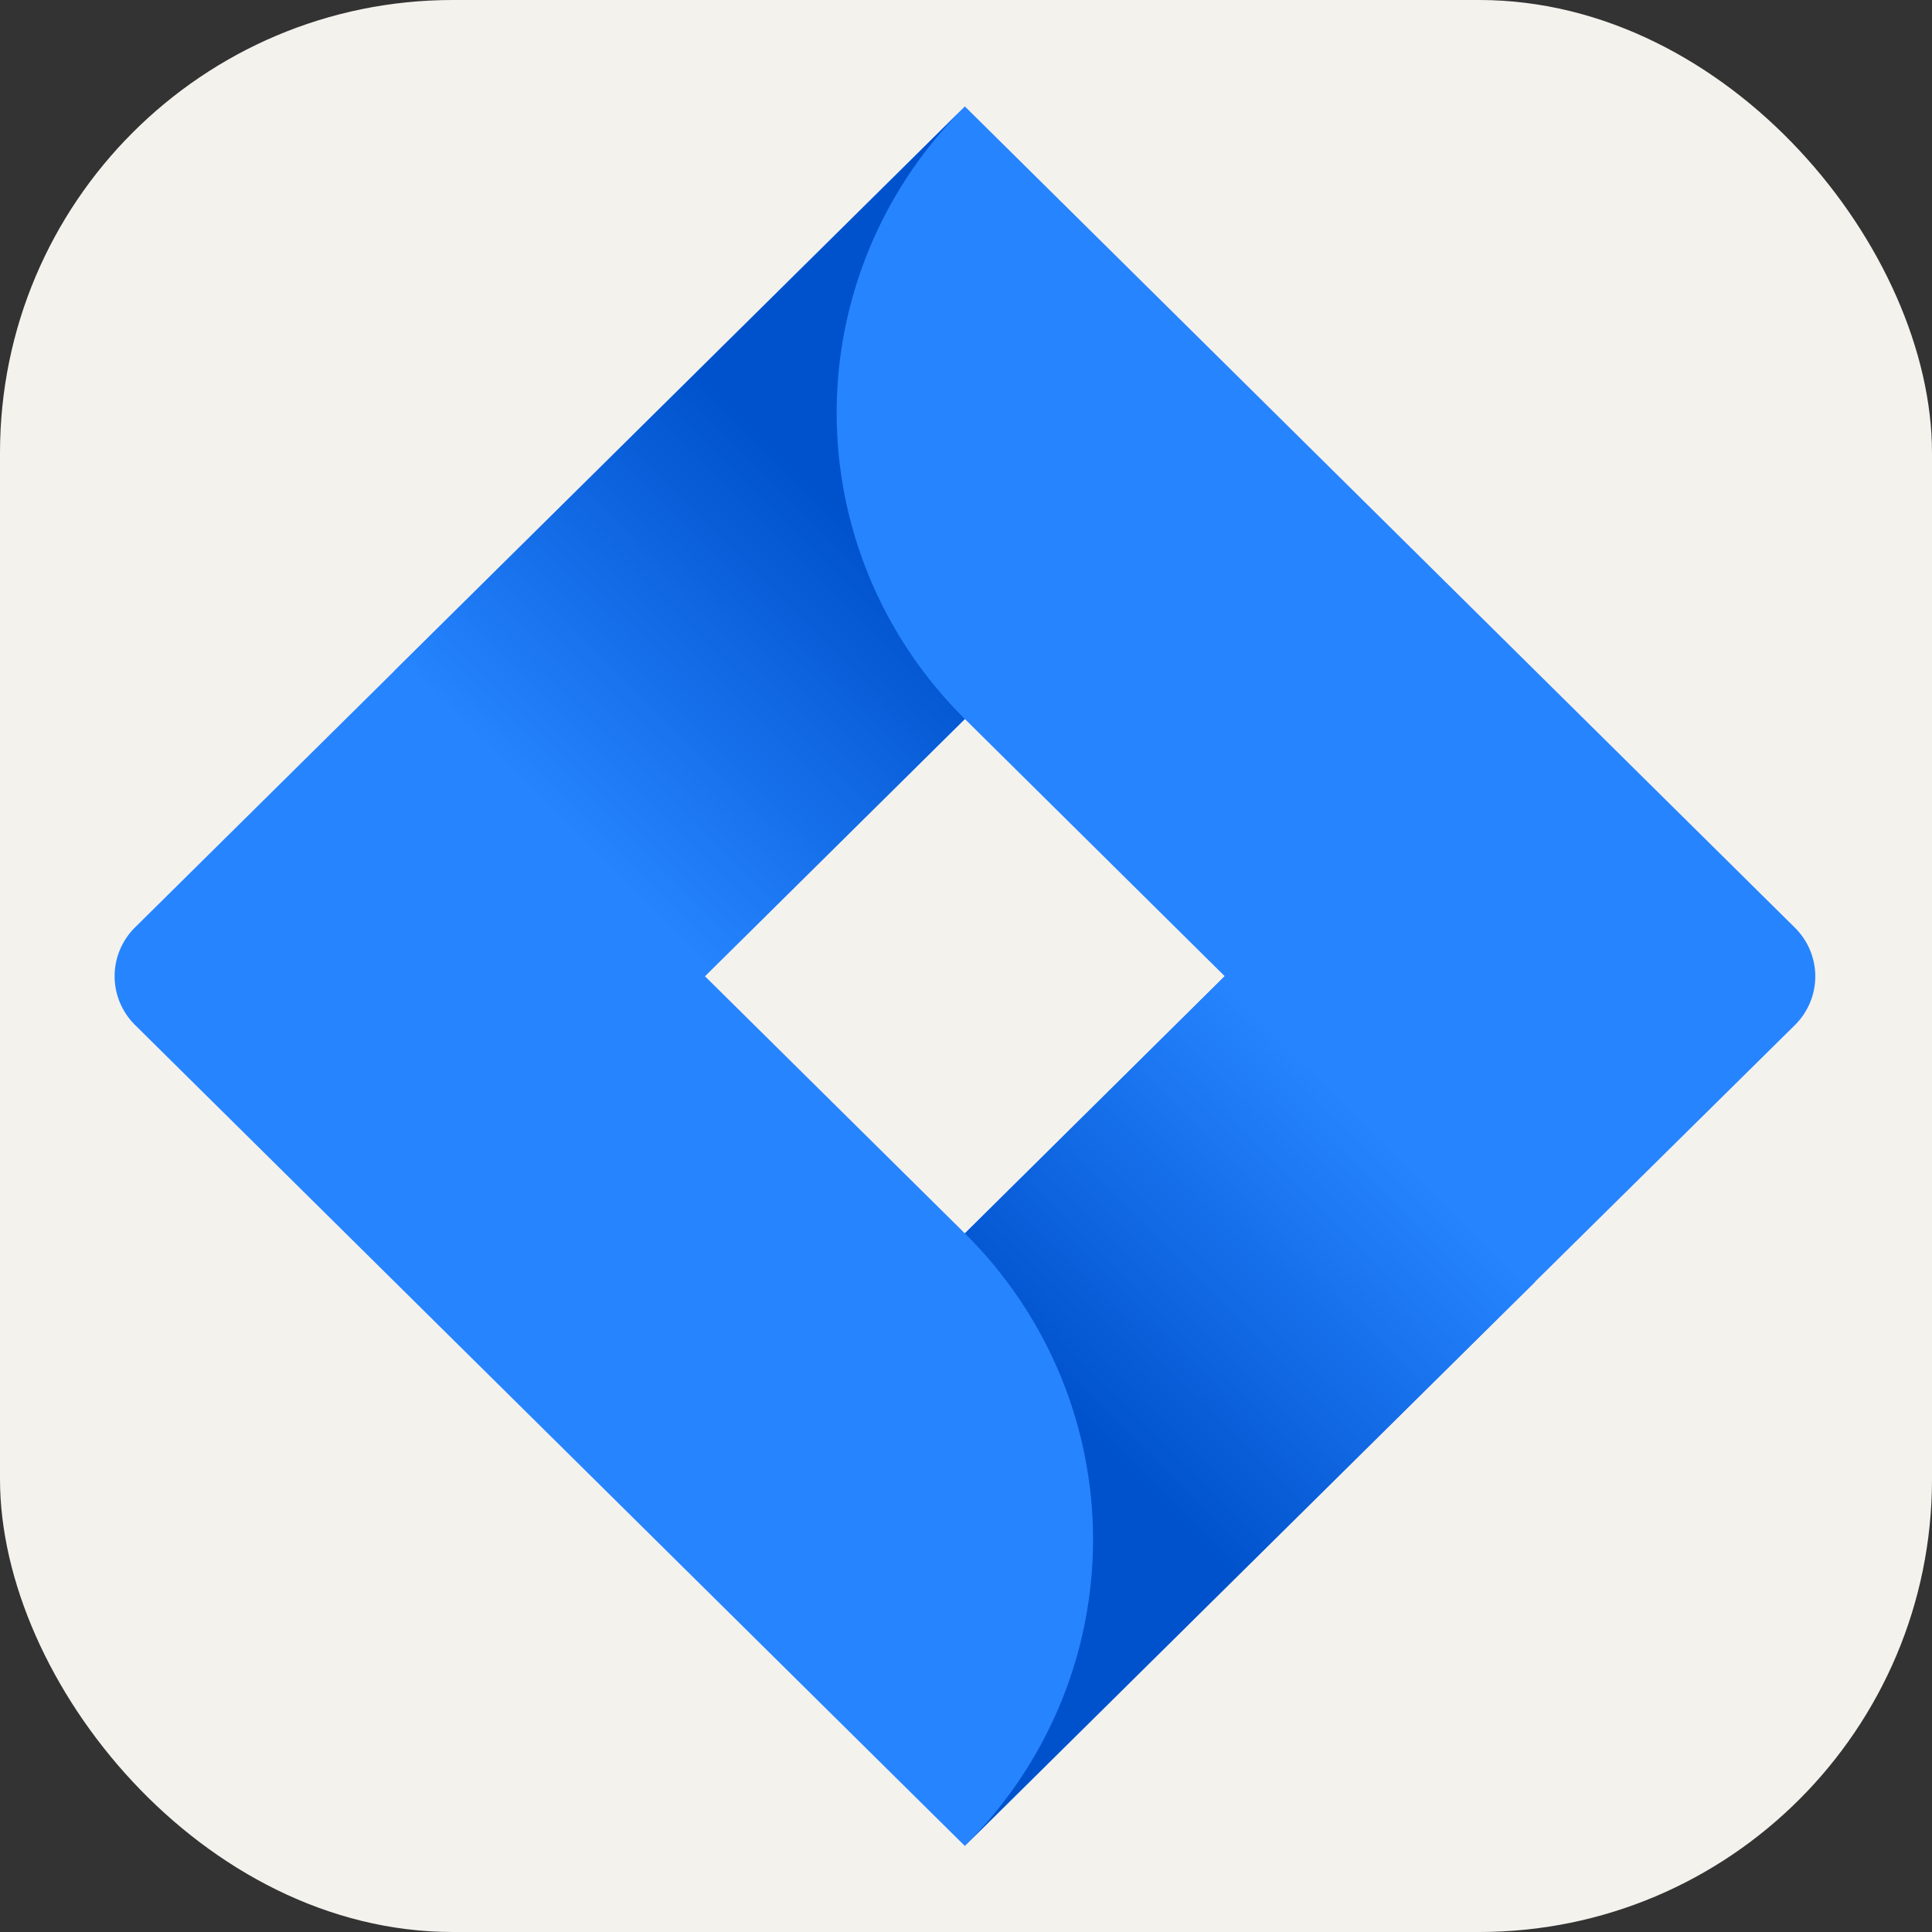 <svg
   height="256px"
   viewBox="0 0 256 256"
   width="256px"
   version="1.1"
   id="svg4"
   sodipodi:docname="JiraSoft-Dark.svg"
   inkscape:version="1.3.2 (091e20e, 2023-11-25)"
   xmlns:inkscape="http://www.inkscape.org/namespaces/inkscape"
   xmlns:sodipodi="http://sodipodi.sourceforge.net/DTD/sodipodi-0.dtd"
   xmlns:xlink="http://www.w3.org/1999/xlink"
   xmlns="http://www.w3.org/2000/svg"
   xmlns:svg="http://www.w3.org/2000/svg">
    <rect x="0" y="0" width="256" height="256" fill="#333333" stroke="none"/>
    <title>JiraSoft</title>
  <defs
     id="defs4">
    <linearGradient
       inkscape:collect="always"
       xlink:href="#a"
       id="linearGradient4"
       gradientUnits="userSpaceOnUse"
       gradientTransform="matrix(1,0,0,-1,0,264)"
       x1="102.4"
       y1="218.63"
       x2="56.15"
       y2="172.39" />
  </defs>
  <sodipodi:namedview
     id="namedview4"
     pagecolor="#ffffff"
     bordercolor="#000000"
     borderopacity="0.25"
     inkscape:showpageshadow="2"
     inkscape:pageopacity="0.0"
     inkscape:pagecheckerboard="0"
     inkscape:deskcolor="#d1d1d1"
     inkscape:zoom="0.921875"
     inkscape:cx="127.45763"
     inkscape:cy="127.45763"
     inkscape:window-width="1440"
     inkscape:window-height="900"
     inkscape:window-x="0"
     inkscape:window-y="0"
     inkscape:window-maximized="0"
     inkscape:current-layer="svg4" />
  <rect
     width="256"
     height="256"
     rx="60"
     fill="#F4F2ED"
     id="rect1" />
  <g
     id="surface1"
     transform="matrix(1.04,0,0,1.029,15.186,14.102)">
    <linearGradient
       id="a"
       gradientTransform="matrix(1,0,0,-1,0,264)"
       gradientUnits="userSpaceOnUse"
       x1="102.4"
       x2="56.15"
       y1="218.63"
       y2="172.39">
      <stop
         offset=".18"
         stop-color="#0052cc"
         id="stop1" />
      <stop
         offset="1"
         stop-color="#2684ff"
         id="stop2" />
    </linearGradient>
    <linearGradient
       id="b"
       x1="114.65"
       x2="160.81"
       xlink:href="#a"
       y1="85.77"
       y2="131.92" />
    <path
       d="M 214.06,105.73 117.67,9.34 108.33,0 35.77,72.56 2.59,105.73 a 8.89,8.89 0 0 0 0,12.54 l 66.29,66.29 39.45,39.44 72.55,-72.56 1.13,-1.12 32.05,-32 a 8.87,8.87 0 0 0 0,-12.59 z M 108.33,145.12 75.21,112 108.33,78.88 141.44,112 Z"
       fill="#2684ff"
       id="path2" />
    <path
       d="M 108.33,78.88 A 55.75,55.75 0 0 1 108.09,0.27 l -72.47,72.44 39.44,39.44 z"
       fill="url(#a)"
       id="path3"
       style="fill:url(#linearGradient4)" />
    <path
       d="m 141.53,111.91 -33.2,33.21 a 55.77,55.77 0 0 1 0,78.86 L 181,151.35 Z"
       fill="url(#b)"
       id="path4"
       style="fill:url(#b)" />
  </g>
</svg>
